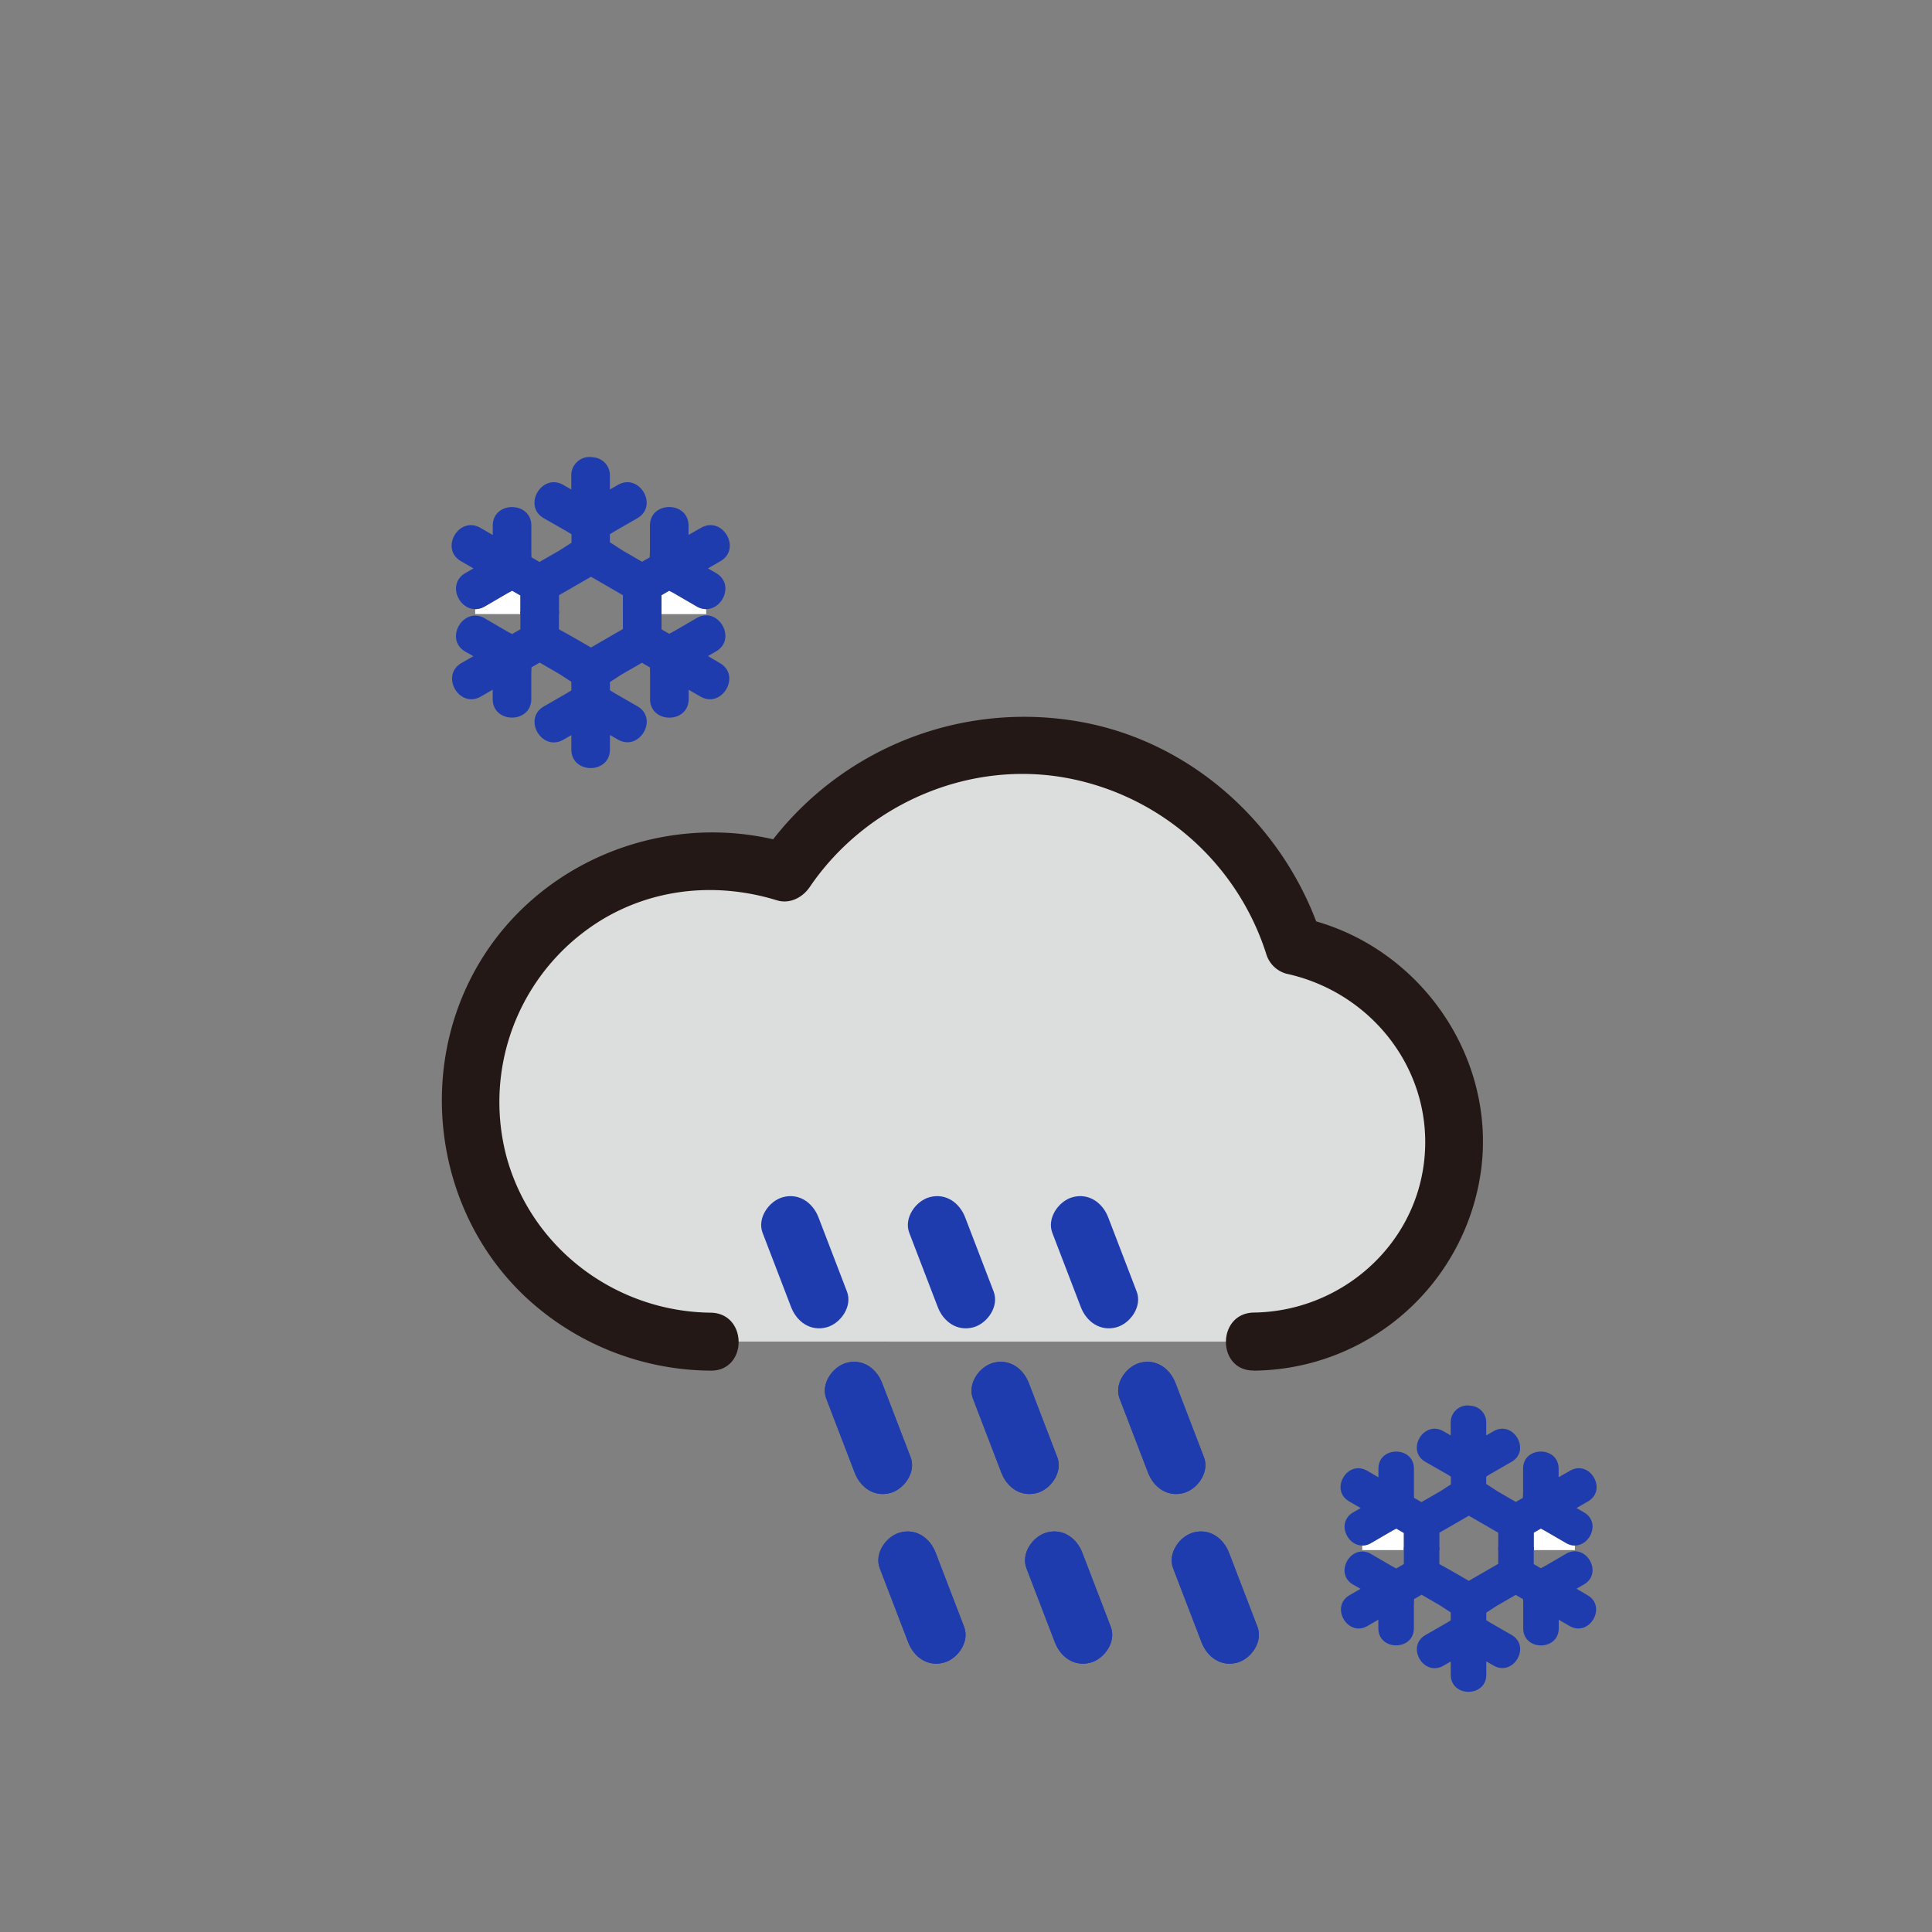 <svg width="500" height="500" xmlns="http://www.w3.org/2000/svg" xmlns:xlink="http://www.w3.org/1999/xlink">
 <rect width="100%" height="100%" fill="#808080" stroke="none"/>
 <title/>
 <defs>
  <symbol id="svg_20">
   <title/>
   <g id="svg_24">
    <title>background</title>
    <rect y="-1" x="-1" width="582" id="svg_19" height="402" fill="none"/>
   </g>
   <g id="svg_25">
    <title>Layer 1</title>
    <path id="svg_18" fill="#ffffff" d="m336.08,375.24l-17.36,0l0,-7.34l3,-1.73c0.77,0.4 1.51,0.79 2.18,1.18l8.45,4.91a7.42,7.42 0 0 0 3.73,1.07l0,1.91z" class="cls-2"/>
    <path id="svg_17" fill="#ffffff" d="m250.05,372.26l8.44,-4.91c0.66,-0.38 1.41,-0.77 2.19,-1.18l3.19,1.85l0,7.22l-17.56,0l0,-1.91a7.38,7.38 0 0 0 3.74,-1.07z" class="cls-2"/>
    <path id="svg_16" fill="#1f3caf" d="m334.05,341.73c8.38,-4.84 15.92,8.13 7.57,12.95l-4.85,2.8l3.15,1.82c7.07,4.11 2.73,14 -3.84,14a7.42,7.42 0 0 1 -3.73,-1.07l-8.45,-4.91c-0.67,-0.39 -1.41,-0.78 -2.18,-1.18l-3,1.73l0,7.34l-15,0l0,-7.31q-2.52,-1.44 -5,-2.9l-2.48,-1.43l-4.92,-2.84l-0.1,0.06l-4.92,2.84l-2.58,1.49l-4.83,2.78l0,7.34l-15,0l0,-7.24l-3.19,-1.85c-0.78,0.41 -1.53,0.8 -2.19,1.18l-8.44,4.91a7.38,7.38 0 0 1 -3.74,1.07c-6.58,0 -10.9,-9.92 -3.84,-14l3.15,-1.82l-4.84,-2.8c-8.37,-4.83 -0.81,-17.79 7.57,-12.95l4.77,2.76c0,-1.2 0,-2.4 0,-3.6c0,-9.67 15,-9.65 15,0l0,9.77c0,0.78 0,1.64 0.07,2.51l3.1,1.8l7.56,-4.36c1.41,-0.82 3.09,-2 4.87,-3.11l0,-3.28c-0.77,-0.48 -1.5,-0.95 -2.19,-1.34l-8.55,-4.89c-8.38,-4.8 -0.82,-17.76 7.57,-12.95l3.09,1.77l0,-5.32a7.12,7.12 0 0 1 8.46,-7.19a7,7 0 0 1 6.54,7.19l0,5.32l3.08,-1.77c8.4,-4.81 15.94,8.15 7.57,12.95l-8.47,4.87c-0.69,0.39 -1.42,0.86 -2.18,1.34l0,3.13c2,1.22 3.91,2.59 5.49,3.5l7,4.06l3,-1.73c0,-0.9 0.07,-1.76 0.07,-2.52l0,-9.77c0,-9.67 15,-9.65 15,0c0,1.2 0,2.4 0,3.59l4.83,-2.74z" class="cls-3"/>
    <path id="svg_15" fill="#1f3caf" d="m341.42,394.29c8.37,4.83 0.8,17.79 -7.57,13l-4.58,-2.65c0,1.2 0,2.4 0,3.6c0,9.67 -15,9.65 -15,0l0,-9.77c0,-0.78 0,-1.64 -0.07,-2.51l-3.1,-1.8l-7.36,4.25c-1.47,0.85 -3.22,2.09 -5.06,3.23l0,3.19c0.76,0.48 1.5,0.95 2.18,1.34l8.47,4.87c8.38,4.8 0.82,17.76 -7.57,12.95l-3.08,-1.77l0,5.61c0,9.67 -15,9.65 -15,0l0,-5.55l-3.09,1.77c-8.39,4.81 -15.94,-8.15 -7.57,-12.95l8.47,-4.87c0.69,-0.39 1.42,-0.86 2.19,-1.34l0,-3.36c-1.94,-1.2 -3.77,-2.5 -5.3,-3.39l-7,-4.05l-3.19,1.84c0,0.9 -0.08,1.75 -0.08,2.52l0,9.77c0,9.67 -15,9.65 -15,0c0,-1.2 0,-2.4 0,-3.6l-4.57,2.65c-8.39,4.84 -15.93,-8.13 -7.58,-13l4.65,-2.68l-3.14,-1.76c-7.07,-4.11 -2.73,-14 3.84,-14a7.45,7.45 0 0 1 3.74,1.07l8.44,4.91c0.67,0.39 1.42,0.78 2.18,1.18l3.2,-1.85l0,-7l15,0l0,7l4.83,2.69l2.68,1.54l4.82,2.79l0.1,0.06l4.82,-2.79l2.58,-1.49l4.92,-2.84l0.1,-0.06l0,-7l15,0l0,7.12l3,1.73c0.78,-0.41 1.53,-0.8 2.18,-1.18l8.45,-4.91a7.35,7.35 0 0 1 3.74,-1.07c6.57,0 10.89,9.92 3.83,14l-3.15,1.82l4.65,2.74z" class="cls-3"/>
   </g>
  </symbol>
 </defs>
 <g class="layer">
  <title>background</title>
  <rect y="-1" x="-1" width="471.925" id="canvas_background" height="471.925" fill="none"/>
 </g>
 <g class="layer">
  <title>Layer 1</title>
  <path id="svg_1" fill="#dcdddd" d="m324.57,347.22a51.75,51.75 0 0 0 10.34,-102.46a73.71,73.71 0 0 0 -131.81,-19a62.24,62.24 0 1 0 -19.18,121.44" class="cls-1"/>
  <path id="svg_2" fill="#231815" d="m324.57,354.72a59.9,59.9 0 0 0 58.79,-52.34c3.7,-30 -17,-58.47 -46.46,-64.86l5.24,5.24c-9.07,-28.39 -33.17,-50.81 -62.81,-56a82.4,82.4 0 0 0 -82.71,35.24l8.47,-3.45c-31.4,-9.69 -66.35,3.77 -82.26,32.77c-15.16,27.65 -9.62,63.37 13.66,84.79a70.91,70.91 0 0 0 47.42,18.61c9.66,0.11 9.66,-14.89 0,-15c-24.5,-0.27 -46.36,-16.6 -52.84,-40.4a55.22,55.22 0 0 1 25.59,-61.82c13.58,-7.83 29.54,-9.09 44.43,-4.49c3.34,1 6.63,-0.74 8.47,-3.45c14.64,-21.54 41.42,-33.14 67.15,-28.1a67.05,67.05 0 0 1 50.95,45.29a7.54,7.54 0 0 0 5.24,5.24c22.53,4.89 38.5,25.75 35.61,49c-2.74,22.09 -22,38.41 -44,38.7c-9.64,0.13 -9.67,15.13 0,15l0.06,0.03z" class="cls-2"/>
  <line y2="317.06" y1="336.26" x2="204.6" x1="211.97" id="svg_3" fill="#2ea7e0" class="cls-3"/>
  <path id="svg_4" fill="#1f3caf" d="m219.2,334.27l-7.37,-19.2c-1.45,-3.78 -5,-6.39 -9.23,-5.24c-3.61,1 -6.7,5.42 -5.24,9.23l7.37,19.2c1.45,3.78 5,6.39 9.23,5.24c3.61,-1 6.7,-5.42 5.24,-9.23z" class="cls-3"/>
  <line y2="359.94" y1="379.14" x2="221.06" x1="228.44" id="svg_5" fill="#2ea7e0" class="cls-3"/>
  <path id="svg_6" fill="#1f3caf" d="m235.67,377.15l-7.37,-19.2c-1.45,-3.78 -5,-6.39 -9.23,-5.24c-3.61,1 -6.7,5.42 -5.24,9.23l7.37,19.2c1.45,3.78 5,6.39 9.23,5.24c3.61,-1 6.7,-5.42 5.24,-9.23z" class="cls-3"/>
  <line y2="317.06" y1="336.26" x2="242.56" x1="249.93" id="svg_7" fill="#2ea7e0" class="cls-3"/>
  <path id="svg_8" fill="#1f3caf" d="m257.16,334.27l-7.37,-19.2c-1.45,-3.78 -5,-6.39 -9.23,-5.24c-3.61,1 -6.7,5.42 -5.24,9.23l7.37,19.2c1.45,3.78 5,6.39 9.23,5.24c3.61,-1 6.7,-5.42 5.24,-9.23z" class="cls-3"/>
  <line y2="359.94" y1="379.14" x2="259.02" x1="266.4" id="svg_9" fill="#2ea7e0" class="cls-3"/>
  <path id="svg_10" fill="#1f3caf" d="m273.63,377.15l-7.37,-19.2c-1.45,-3.78 -5,-6.39 -9.23,-5.24c-3.61,1 -6.7,5.42 -5.24,9.23l7.37,19.2c1.45,3.78 5,6.39 9.23,5.24c3.61,-1 6.7,-5.42 5.24,-9.23z" class="cls-3"/>
  <line y2="317.06" y1="336.26" x2="280.52" x1="287.89" id="svg_11" fill="#2ea7e0" class="cls-3"/>
  <path id="svg_12" fill="#1f3caf" d="m294.18,334.27l-7.37,-19.2c-1.45,-3.78 -5,-6.39 -9.23,-5.24c-3.61,1 -6.7,5.42 -5.24,9.23l7.37,19.2c1.45,3.78 5,6.39 9.23,5.24c3.61,-1 6.7,-5.42 5.24,-9.23z" class="cls-3"/>
  <line y2="359.94" y1="379.14" x2="296.99" x1="304.36" id="svg_13" fill="#2ea7e0" class="cls-3"/>
  <path id="svg_14" fill="#1f3caf" d="m311.59,377.15l-7.37,-19.2c-1.45,-3.78 -5,-6.39 -9.23,-5.24c-3.61,1 -6.7,5.42 -5.24,9.23l7.37,19.2c1.45,3.78 5,6.39 9.23,5.24c3.61,-1 6.7,-5.42 5.24,-9.23z" class="cls-3"/>
  <use y="612.975" xlink:href="#svg_20" x="684.53" transform="matrix(0.613,0,0,0.613,-218.058,-204.612) " id="svg_21"/>
  <use y="803.683" xlink:href="#svg_20" x="708.623" transform="matrix(0.666 0 0 0.666 -513.011 -626.236)" id="svg_23"/>
  <line y2="359.94" y1="379.14" x2="221.06" x1="228.44" id="svg_26" fill="#2ea7e0" class="cls-3"/>
  <path id="svg_27" fill="#1f3caf" d="m235.67,377.15l-7.37,-19.2c-1.45,-3.78 -5,-6.39 -9.23,-5.24c-3.61,1 -6.7,5.42 -5.24,9.23l7.37,19.2c1.45,3.78 5,6.39 9.23,5.24c3.61,-1 6.7,-5.42 5.24,-9.23z" class="cls-3"/>
  <line y2="359.94" y1="379.14" x2="259.02" x1="266.4" id="svg_28" fill="#2ea7e0" class="cls-3"/>
  <path id="svg_29" fill="#1f3caf" d="m273.63,377.15l-7.37,-19.2c-1.45,-3.78 -5,-6.39 -9.23,-5.24c-3.61,1 -6.7,5.42 -5.24,9.23l7.37,19.2c1.45,3.78 5,6.39 9.23,5.24c3.61,-1 6.7,-5.42 5.24,-9.23z" class="cls-3"/>
  <line y2="359.94" y1="379.14" x2="296.99" x1="304.36" id="svg_30" fill="#2ea7e0" class="cls-3"/>
  <path id="svg_31" fill="#1f3caf" d="m311.59,377.15l-7.37,-19.2c-1.45,-3.78 -5,-6.39 -9.23,-5.24c-3.61,1 -6.7,5.42 -5.24,9.23l7.37,19.2c1.45,3.78 5,6.39 9.23,5.24c3.61,-1 6.7,-5.42 5.24,-9.23z" class="cls-3"/>
  <line y2="403.845" y1="423.045" x2="234.908" x1="242.288" id="svg_44" fill="#2ea7e0" class="cls-3"/>
  <path id="svg_43" fill="#1f3caf" d="m249.518,421.055l-7.37,-19.2c-1.45,-3.78 -5,-6.39 -9.23,-5.24c-3.61,1 -6.7,5.42 -5.24,9.23l7.37,19.2c1.45,3.78 5,6.39 9.23,5.24c3.61,-1 6.7,-5.42 5.24,-9.23z" class="cls-3"/>
  <line y2="403.845" y1="423.045" x2="272.868" x1="280.248" id="svg_42" fill="#2ea7e0" class="cls-3"/>
  <path id="svg_41" fill="#1f3caf" d="m287.478,421.055l-7.37,-19.2c-1.45,-3.78 -5,-6.39 -9.23,-5.24c-3.61,1 -6.7,5.42 -5.24,9.23l7.37,19.2c1.45,3.78 5,6.39 9.23,5.24c3.61,-1 6.7,-5.42 5.24,-9.23z" class="cls-3"/>
  <line y2="403.845" y1="423.045" x2="310.838" x1="318.208" id="svg_40" fill="#2ea7e0" class="cls-3"/>
  <path id="svg_39" fill="#1f3caf" d="m325.438,421.055l-7.37,-19.2c-1.45,-3.78 -5,-6.39 -9.23,-5.24c-3.61,1 -6.7,5.42 -5.24,9.23l7.37,19.2c1.45,3.78 5,6.39 9.23,5.24c3.61,-1 6.7,-5.42 5.24,-9.23z" class="cls-3"/>
  <line y2="403.845" y1="423.045" x2="234.908" x1="242.288" id="svg_38" fill="#2ea7e0" class="cls-3"/>
  <path id="svg_37" fill="#1f3caf" d="m249.518,421.055l-7.37,-19.2c-1.45,-3.78 -5,-6.39 -9.23,-5.24c-3.61,1 -6.7,5.42 -5.24,9.23l7.37,19.2c1.45,3.78 5,6.39 9.23,5.24c3.61,-1 6.7,-5.42 5.24,-9.23z" class="cls-3"/>
  <line y2="403.845" y1="423.045" x2="272.868" x1="280.248" id="svg_36" fill="#2ea7e0" class="cls-3"/>
  <path id="svg_35" fill="#1f3caf" d="m287.478,421.055l-7.37,-19.2c-1.45,-3.78 -5,-6.39 -9.23,-5.24c-3.61,1 -6.7,5.42 -5.24,9.23l7.37,19.2c1.45,3.78 5,6.39 9.23,5.24c3.61,-1 6.7,-5.42 5.24,-9.23z" class="cls-3"/>
  <line y2="403.845" y1="423.045" x2="310.838" x1="318.208" id="svg_34" fill="#2ea7e0" class="cls-3"/>
  <path id="svg_33" fill="#1f3caf" d="m325.438,421.055l-7.37,-19.2c-1.45,-3.78 -5,-6.39 -9.23,-5.24c-3.61,1 -6.7,5.42 -5.24,9.23l7.37,19.2c1.45,3.78 5,6.39 9.23,5.24c3.61,-1 6.7,-5.42 5.24,-9.23z" class="cls-3"/>
 </g>
</svg>